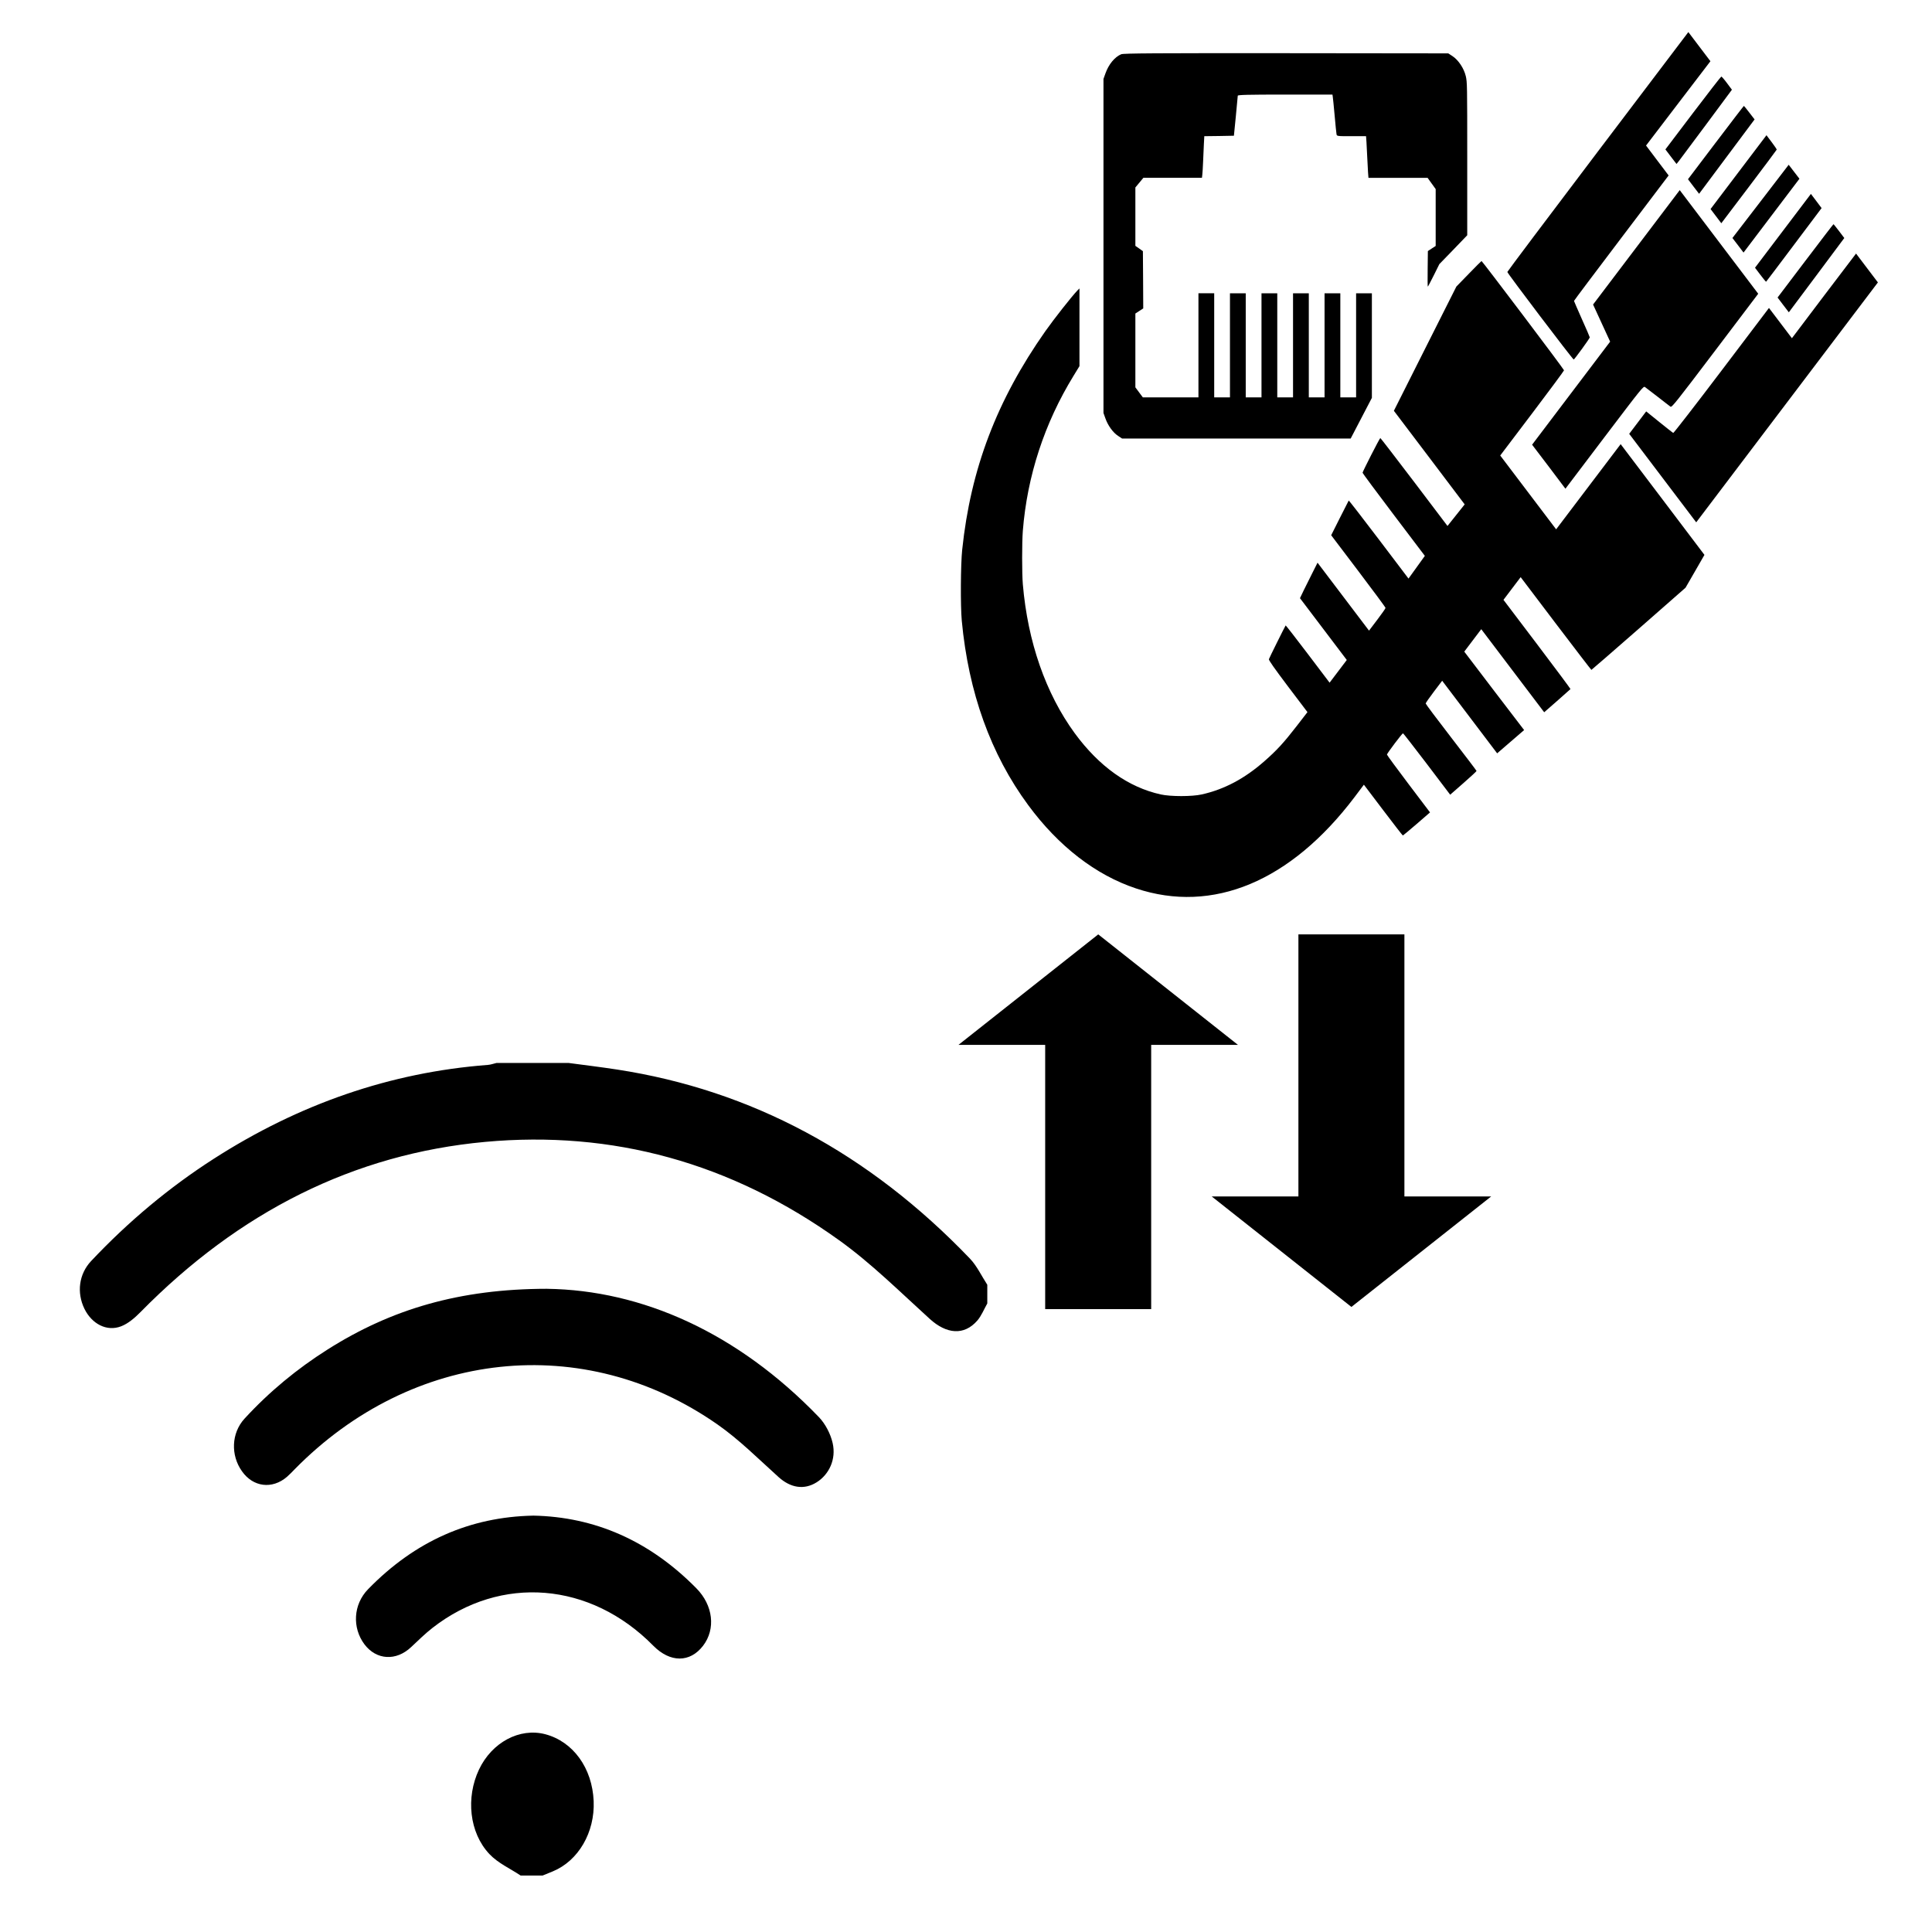 <?xml version="1.0" encoding="UTF-8" standalone="no"?>
<!-- Created with Inkscape (http://www.inkscape.org/) -->

<svg
   xmlns:dc="http://purl.org/dc/elements/1.1/"
   xmlns:cc="http://creativecommons.org/ns#"
   xmlns:rdf="http://www.w3.org/1999/02/22-rdf-syntax-ns#"
   xmlns:svg="http://www.w3.org/2000/svg"
   xmlns="http://www.w3.org/2000/svg"
   xmlns:sodipodi="http://sodipodi.sourceforge.net/DTD/sodipodi-0.dtd"
   xmlns:inkscape="http://www.inkscape.org/namespaces/inkscape"
   width="96px"
   height="96px"
   viewBox="0 0 96 96"
   version="1.1"
   id="SVGRoot"
   inkscape:version="0.92.2 (5c3e80d, 2017-08-06)"
   sodipodi:docname="netshare.svg">
  <sodipodi:namedview
     id="base"
     pagecolor="#ffffff"
     bordercolor="#666666"
     borderopacity="1.0"
     inkscape:pageopacity="0.0"
     inkscape:pageshadow="2"
     inkscape:zoom="3.7712362"
     inkscape:cx="117.50249"
     inkscape:cy="33.779587"
     inkscape:document-units="px"
     inkscape:current-layer="layer1"
     showgrid="false"
     inkscape:window-width="1280"
     inkscape:window-height="897"
     inkscape:window-x="-8"
     inkscape:window-y="-8"
     inkscape:window-maximized="1"
     inkscape:grid-bbox="true" />
  <defs
     id="defs52" />
  <g
     id="layer1"
     inkscape:groupmode="layer"
     inkscape:label="Layer 1">
    <path
       inkscape:connector-curvature="0"
       d="m 49.059,64.765 c -0.161,0.284 -0.29,0.611 -0.492,0.848 -0.663,0.767 -1.541,0.676 -2.37,-0.08 -1.477,-1.341 -2.913,-2.768 -4.5,-3.905 C 36.308,57.759 30.414,56.161 24.105,56.74 17.594,57.341 11.893,60.2 6.974,65.204 6.693,65.489 6.367,65.768 6.022,65.902 5.304,66.181 4.563,65.784 4.195,65.033 3.804,64.228 3.919,63.311 4.526,62.662 c 1.859,-1.974 3.893,-3.669 6.092,-5.08 4.243,-2.725 8.78,-4.297 13.62,-4.667 0.147,-0.01 0.29,-0.064 0.433,-0.097 1.196,0 2.388,0 3.584,0 0.801,0.107 1.606,0.204 2.407,0.327 6.672,1.025 12.52,4.162 17.531,9.392 0.345,0.359 0.58,0.864 0.865,1.303 0,0.306 0,0.617 0,0.923 z"
       id="path4"
       style="stroke-width:0.05" />
    <path
       inkscape:connector-curvature="0"
       d="m 25.868,93.193 c -0.52,-0.349 -1.114,-0.606 -1.551,-1.067 -1.003,-1.067 -1.173,-2.811 -0.515,-4.2 0.64,-1.352 2.02,-2.087 3.29,-1.754 1.385,0.365 2.338,1.679 2.407,3.326 0.064,1.545 -0.755,2.961 -2.025,3.487 -0.17,0.07 -0.34,0.139 -0.511,0.209 -0.364,0 -0.732,0 -1.095,0 z"
       id="path6"
       style="stroke-width:0.05" />
    <path
       inkscape:connector-curvature="0"
       d="m 27.179,64.04 c 4.707,0.064 9.461,2.167 13.514,6.378 0.313,0.327 0.575,0.821 0.681,1.287 0.184,0.81 -0.179,1.561 -0.791,1.947 -0.63,0.397 -1.302,0.279 -1.896,-0.257 -0.994,-0.896 -1.956,-1.861 -3.032,-2.612 -6.654,-4.651 -15.171,-3.723 -21.015,2.226 -0.124,0.129 -0.248,0.257 -0.382,0.375 -0.732,0.628 -1.68,0.51 -2.232,-0.274 -0.571,-0.799 -0.534,-1.899 0.124,-2.618 1.242,-1.352 2.623,-2.483 4.114,-3.428 3.18,-2.017 6.575,-3.02 10.915,-3.025 z"
       id="path8"
       style="stroke-width:0.05" />
    <path
       inkscape:connector-curvature="0"
       d="m 26.489,75.31 c 3.06,0.059 5.779,1.244 8.112,3.61 0.837,0.848 0.971,2.022 0.336,2.854 -0.653,0.853 -1.638,0.848 -2.476,0 -3.12,-3.17 -7.569,-3.535 -10.965,-0.89 -0.373,0.29 -0.713,0.628 -1.063,0.955 -0.745,0.708 -1.73,0.654 -2.324,-0.134 -0.617,-0.826 -0.557,-1.979 0.179,-2.736 2.338,-2.403 5.071,-3.594 8.2,-3.658 z"
       id="path10"
       style="stroke-width:0.05" />
    <path
       style="fill:#000000;stroke:none;stroke-width:0.004"
       inkscape:connector-curvature="0"
       id="path2"
       d="m 79.394,7.533 c -2.472,3.263 -4.495,5.958 -4.495,5.981 0,0.066 3.248,4.35 3.298,4.35 0.036,0 0.798,-1.049 0.798,-1.1 0,-0.019 -0.175,-0.428 -0.392,-0.908 -0.214,-0.484 -0.392,-0.889 -0.392,-0.903 0,-0.019 1.058,-1.425 2.351,-3.132 L 82.913,8.718 82.351,7.975 81.791,7.232 83.391,5.135 84.99,3.042 84.441,2.318 83.893,1.594 Z" />
    <path
       style="fill:#000000;stroke:none;stroke-width:0.004"
       inkscape:connector-curvature="0"
       id="path4-3"
       d="M 55.714,2.694 C 55.39,2.831 55.087,3.197 54.927,3.653 l -0.096,0.268 v 8.3 8.3 l 0.096,0.268 c 0.125,0.357 0.381,0.71 0.63,0.87 l 0.199,0.132 h 5.677 5.681 l 0.527,-1.011 0.527,-1.011 v -2.6 -2.596 h -0.392 -0.392 v 2.586 2.586 h -0.392 -0.392 v -2.586 -2.586 h -0.392 -0.392 v 2.586 2.586 H 65.426 65.034 v -2.586 -2.586 h -0.392 -0.392 v 2.586 2.586 H 63.859 63.467 v -2.586 -2.586 h -0.392 -0.392 v 2.586 2.586 H 62.292 61.9 v -2.586 -2.586 h -0.392 -0.392 v 2.586 2.586 H 60.725 60.333 V 17.159 14.572 H 59.941 59.55 v 2.586 2.586 H 58.168 56.786 L 56.601,19.496 56.416,19.247 V 17.413 15.579 L 56.611,15.452 56.807,15.325 56.8,13.905 56.79,12.48 56.605,12.348 56.416,12.216 V 10.763 9.315 l 0.199,-0.24 0.199,-0.24 h 1.453 1.457 l 0.018,-0.155 c 0.01,-0.08 0.028,-0.371 0.039,-0.644 0.01,-0.273 0.029,-0.668 0.039,-0.879 l 0.021,-0.39 0.737,-0.009 0.734,-0.014 0.096,-0.964 c 0.05,-0.531 0.096,-0.992 0.096,-1.025 0.003,-0.042 0.499,-0.056 2.354,-0.056 h 2.351 l 0.015,0.103 c 0.01,0.061 0.053,0.48 0.093,0.931 0.039,0.451 0.082,0.87 0.093,0.926 0.015,0.108 0.018,0.108 0.741,0.108 h 0.727 l 0.021,0.292 c 0.01,0.165 0.028,0.508 0.039,0.766 0.01,0.259 0.029,0.592 0.039,0.738 l 0.021,0.273 h 1.467 1.471 l 0.199,0.277 0.203,0.282 v 1.411 1.415 l -0.196,0.127 -0.192,0.127 -0.01,0.884 c -0.007,0.484 -0.003,0.884 0.007,0.884 0.01,0 0.142,-0.254 0.296,-0.56 l 0.278,-0.56 0.694,-0.715 0.691,-0.719 V 7.896 c 0,-3.687 -0.003,-3.809 -0.071,-4.11 C 72.743,3.395 72.465,2.977 72.166,2.784 l -0.203,-0.132 -8.049,-0.009 c -6.55,-0.005 -8.078,0.005 -8.199,0.052 z" />
    <path
       style="fill:#000000;stroke:none;stroke-width:0.004"
       inkscape:connector-curvature="0"
       id="path6-7"
       d="m 84.124,5.614 -1.371,1.81 0.274,0.362 0.278,0.362 0.128,-0.16 c 0.071,-0.089 0.691,-0.922 1.378,-1.848 L 86.058,4.458 85.812,4.128 C 85.681,3.95 85.552,3.804 85.531,3.804 c -0.018,0 -0.652,0.814 -1.407,1.81 z" />
    <path
       style="fill:#000000;stroke:none;stroke-width:0.004"
       inkscape:connector-curvature="0"
       id="path8-6"
       d="M 85.253,7.086 83.875,8.906 84.149,9.268 84.427,9.63 85.805,7.782 87.184,5.934 86.927,5.6 C 86.785,5.412 86.66,5.262 86.653,5.262 c -0.01,0 -0.637,0.818 -1.4,1.825 z" />
    <path
       style="fill:#000000;stroke:none;stroke-width:0.004"
       inkscape:connector-curvature="0"
       id="path10-4"
       d="m 86.386,8.553 -1.389,1.834 0.267,0.353 0.267,0.353 1.371,-1.81 c 0.755,-0.997 1.375,-1.829 1.382,-1.848 0.003,-0.019 -0.11,-0.188 -0.253,-0.376 L 87.775,6.719 Z" />
    <path
       style="fill:#000000;stroke:none;stroke-width:0.004"
       inkscape:connector-curvature="0"
       id="path12"
       d="m 87.483,10.006 -1.4,1.82 0.278,0.362 0.274,0.362 1.389,-1.834 L 89.413,8.882 89.146,8.535 88.879,8.187 Z" />
    <path
       style="fill:#000000;stroke:none;stroke-width:0.004"
       inkscape:connector-curvature="0"
       id="path14"
       d="m 81.314,12.287 -2.155,2.845 0.424,0.922 0.424,0.922 -1.941,2.563 -1.937,2.558 0.83,1.091 0.826,1.096 1.937,-2.558 c 1.87,-2.464 1.937,-2.553 2.019,-2.492 0.046,0.033 0.335,0.254 0.638,0.489 0.303,0.235 0.584,0.456 0.627,0.484 0.064,0.047 0.267,-0.207 2.215,-2.779 L 87.365,14.596 85.413,12.019 83.465,9.447 Z" />
    <path
       style="fill:#000000;stroke:none;stroke-width:0.004"
       inkscape:connector-curvature="0"
       id="path16"
       d="m 88.594,11.469 -1.389,1.834 0.267,0.353 c 0.146,0.193 0.274,0.348 0.285,0.343 0.01,-0.009 0.634,-0.832 1.389,-1.839 L 90.514,10.34 90.25,9.988 89.983,9.635 Z" />
    <path
       style="fill:#000000;stroke:none;stroke-width:0.004"
       inkscape:connector-curvature="0"
       id="path18"
       d="m 89.705,12.964 -1.378,1.82 0.278,0.367 0.281,0.367 1.378,-1.843 1.378,-1.848 -0.26,-0.343 c -0.142,-0.188 -0.267,-0.343 -0.278,-0.343 -0.01,0 -0.638,0.818 -1.4,1.825 z" />
    <path
       style="fill:#000000;stroke:none;stroke-width:0.004"
       inkscape:connector-curvature="0"
       id="path20"
       d="m 90.631,14.699 -1.592,2.107 -0.57,-0.752 -0.57,-0.752 -2.361,3.118 c -1.296,1.712 -2.376,3.104 -2.397,3.094 -0.018,-0.009 -0.331,-0.254 -0.691,-0.545 l -0.652,-0.527 -0.424,0.56 -0.42,0.555 1.667,2.201 1.663,2.196 4.516,-5.963 4.512,-5.958 -0.545,-0.719 -0.541,-0.715 z" />
    <path
       style="fill:#000000;stroke:none;stroke-width:0.004"
       inkscape:connector-curvature="0"
       id="path22"
       d="m 72.98,13.608 -0.613,0.63 -1.553,3.085 -1.553,3.089 1.759,2.323 1.759,2.328 -0.427,0.536 -0.427,0.536 -1.656,-2.187 c -0.912,-1.199 -1.667,-2.182 -1.681,-2.182 -0.032,0 -0.883,1.669 -0.883,1.726 0,0.019 0.694,0.959 1.546,2.083 l 1.549,2.046 -0.406,0.564 -0.406,0.564 -1.478,-1.951 c -0.812,-1.072 -1.485,-1.937 -1.492,-1.928 -0.007,0.014 -0.207,0.404 -0.445,0.875 l -0.427,0.851 1.35,1.782 c 0.741,0.978 1.35,1.801 1.35,1.829 0,0.028 -0.185,0.292 -0.41,0.588 l -0.41,0.541 -1.279,-1.688 -1.279,-1.688 -0.246,0.489 c -0.135,0.268 -0.335,0.668 -0.438,0.879 l -0.189,0.395 1.165,1.538 1.161,1.533 -0.427,0.564 -0.427,0.564 -1.086,-1.434 c -0.595,-0.785 -1.09,-1.42 -1.097,-1.411 -0.05,0.075 -0.816,1.618 -0.833,1.679 -0.015,0.047 0.274,0.456 0.947,1.35 l 0.969,1.279 -0.545,0.705 c -0.627,0.809 -0.969,1.185 -1.596,1.735 -0.983,0.865 -1.994,1.401 -3.116,1.651 -0.484,0.108 -1.539,0.108 -2.03,0 -1.617,-0.357 -3.066,-1.392 -4.277,-3.042 -1.442,-1.975 -2.336,-4.542 -2.579,-7.402 -0.046,-0.541 -0.046,-2.078 0,-2.657 0.217,-2.723 1.072,-5.342 2.518,-7.698 l 0.296,-0.484 v -1.933 -1.928 l -0.1,0.099 c -0.292,0.306 -1.157,1.406 -1.599,2.031 -2.411,3.433 -3.708,6.842 -4.128,10.853 -0.078,0.738 -0.089,2.789 -0.021,3.527 0.335,3.569 1.439,6.64 3.302,9.165 1.507,2.046 3.359,3.475 5.353,4.138 3.818,1.274 7.686,-0.343 10.859,-4.533 l 0.467,-0.621 0.954,1.26 c 0.527,0.696 0.969,1.265 0.983,1.265 0.01,0 0.321,-0.259 0.687,-0.574 l 0.662,-0.574 -1.068,-1.411 c -0.591,-0.781 -1.072,-1.439 -1.072,-1.462 0,-0.056 0.755,-1.058 0.798,-1.058 0.015,0 0.548,0.687 1.186,1.524 l 1.158,1.528 0.655,-0.574 c 0.36,-0.315 0.655,-0.588 0.655,-0.607 0,-0.014 -0.57,-0.766 -1.264,-1.665 -0.694,-0.898 -1.264,-1.66 -1.264,-1.688 0,-0.024 0.185,-0.292 0.41,-0.588 l 0.41,-0.541 1.368,1.806 1.364,1.801 0.67,-0.578 0.67,-0.578 -1.489,-1.947 -1.485,-1.951 0.42,-0.555 0.424,-0.56 1.563,2.064 1.564,2.064 0.645,-0.564 c 0.356,-0.315 0.652,-0.578 0.662,-0.588 0.007,-0.009 -0.737,-1.011 -1.656,-2.224 l -1.674,-2.21 0.427,-0.564 0.427,-0.564 1.745,2.304 c 0.962,1.265 1.756,2.304 1.77,2.304 0.01,0 1.068,-0.917 2.351,-2.041 l 2.326,-2.041 0.47,-0.814 0.47,-0.818 -2.08,-2.751 -2.083,-2.751 -1.603,2.116 -1.603,2.116 -1.389,-1.834 -1.389,-1.834 1.585,-2.093 c 0.873,-1.152 1.585,-2.116 1.585,-2.14 0,-0.052 -4.064,-5.431 -4.099,-5.431 -0.01,0 -0.296,0.287 -0.634,0.635 z" />
    <g
       id="g12"
       transform="matrix(0,0.019,0.033,0,44.361,46.239)">
      <path
         d="M 10,610.8 H 758.4 V 770.4 H 10 Z"
         id="path4-5"
         inkscape:connector-curvature="0" />
      <path
         d="m 695.3,480.2 v 162.1 161 97.8 l 289,-210.5 z"
         id="path6-6"
         inkscape:connector-curvature="0" />
      <path
         d="M 235.9,229.5 H 990 V 389.1 H 235.9 Z"
         id="path8-7"
         inkscape:connector-curvature="0" />
      <path
         d="M 299,98.9 V 261 422 519.8 L 10,309.4 Z"
         id="path10-1"
         inkscape:connector-curvature="0" />
    </g>
  </g>
</svg>

